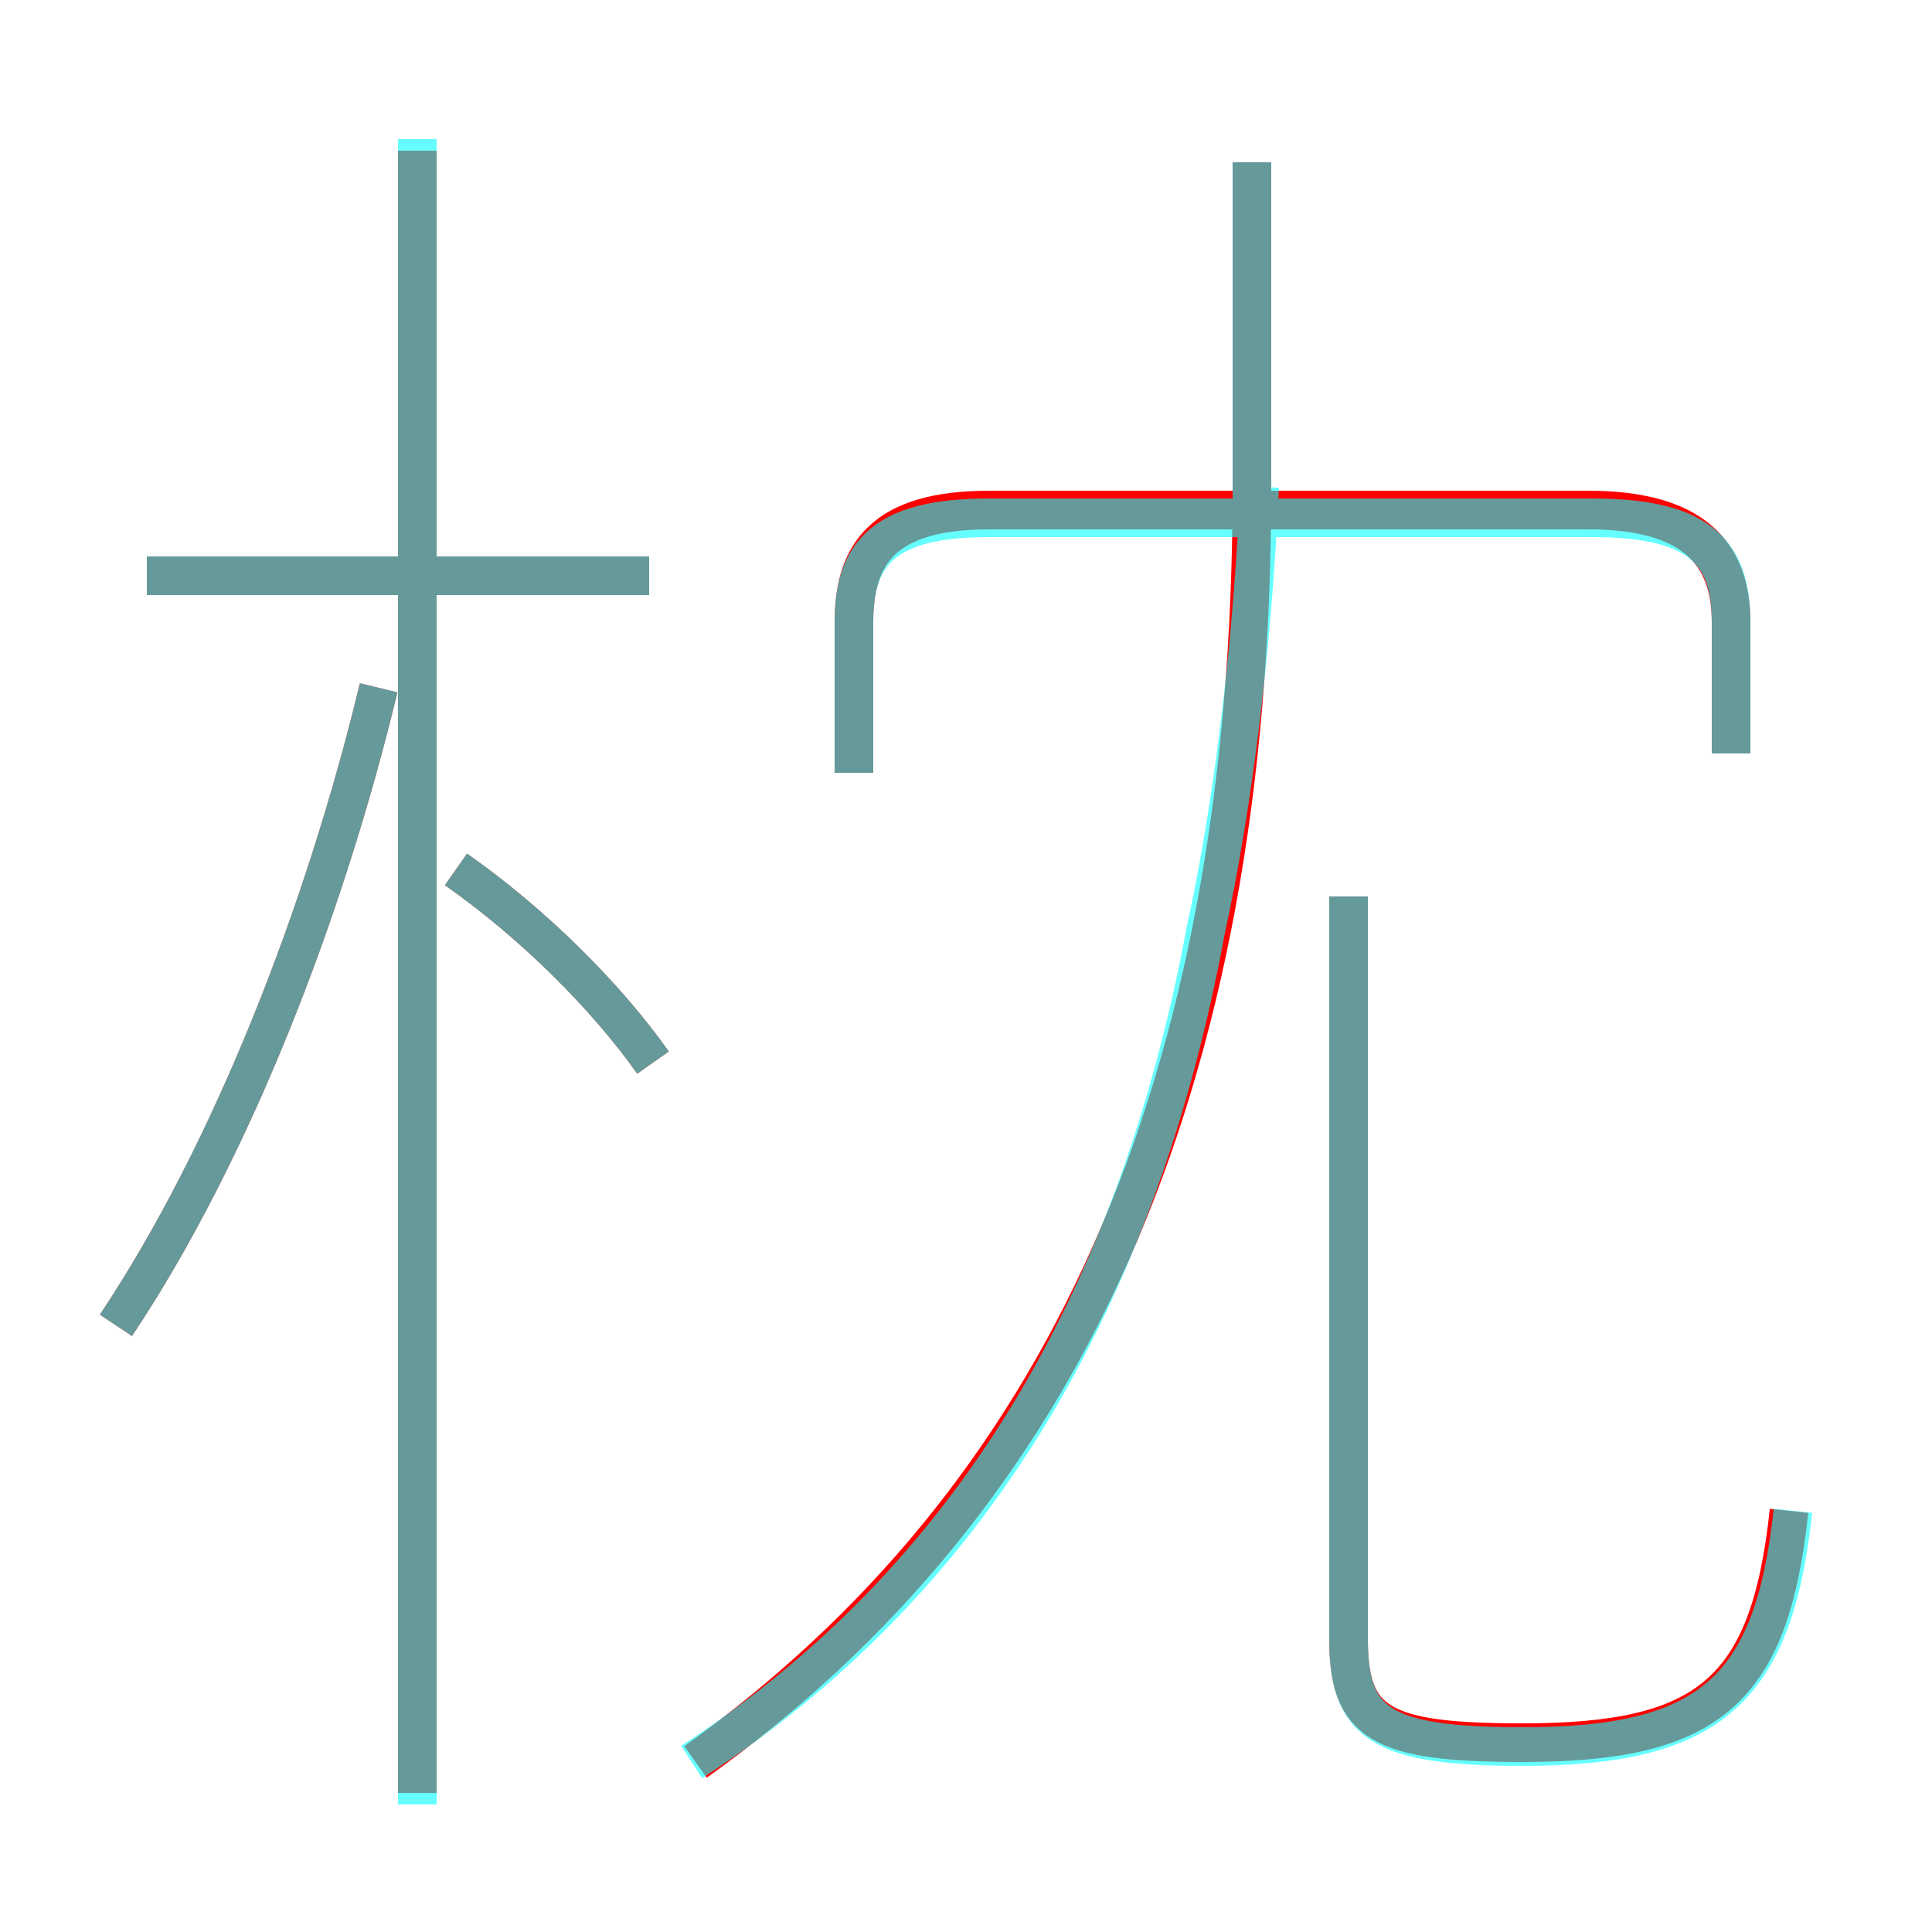<?xml version='1.0' encoding='utf8'?>
<svg viewBox="0.0 -6.0 50.0 50.0" version="1.1" xmlns="http://www.w3.org/2000/svg">
<rect x="0.0" y="-6.0" width="50.0" height="50.0" fill="#333333" stroke="none"/>
<rect x="-1000" y="-1000" width="2000" height="2000" stroke="white" fill="white"/>
<g style="fill:none;stroke:rgba(255, 0, 0, 1);  stroke-width:1"><path d="M 18.0 1.6 C 27.5 -5.2 32.4 -15.8 32.4 -31.4 L 32.4 -39.8 M 3.0 -9.7 C 6.0 -14.2 8.4 -20.4 9.8 -26.2 M 16.9 -16.5 C 15.7 -18.2 13.8 -20.1 11.8 -21.5 M 16.8 -29.1 L 3.8 -29.1 M 46.3 -4.9 C 45.8 -0.2 44.2 1.1 39.4 1.1 C 35.7 1.1 34.9 0.6 34.9 -1.6 L 34.9 -20.8 M 44.8 -24.5 L 44.8 -27.9 C 44.8 -29.7 43.8 -30.8 41.1 -30.8 L 25.6 -30.8 C 22.9 -30.8 22.1 -29.7 22.1 -27.9 L 22.1 -24.0 M 10.8 2.4 L 10.8 -40.1" transform="translate(0.0 38.0)" />
</g>
<g style="fill:none;stroke:rgba(0, 255, 255, 0.6);  stroke-width:1">
<path d="M 17.9 1.6 C 25.0 -3.0 29.4 -10.2 31.2 -19.9 C 31.9 -23.1 32.4 -27.1 32.6 -31.4 M 3.0 -9.7 C 6.0 -14.2 8.4 -20.4 9.8 -26.2 M 10.8 2.7 L 10.8 -40.4 M 16.9 -16.5 C 15.7 -18.2 13.8 -20.1 11.8 -21.5 M 16.8 -29.1 L 3.8 -29.1 M 46.4 -4.9 C 45.9 -0.2 44.2 1.2 39.4 1.2 C 35.7 1.2 34.9 0.6 34.9 -1.6 L 34.9 -20.8 M 44.8 -24.5 L 44.8 -27.9 C 44.8 -29.7 44.0 -30.6 41.2 -30.6 L 25.6 -30.6 C 22.9 -30.6 22.1 -29.7 22.1 -27.9 L 22.1 -24.0 M 32.4 -30.9 L 32.4 -39.8" transform="translate(0.0 38.0)" />
</g>
</svg>